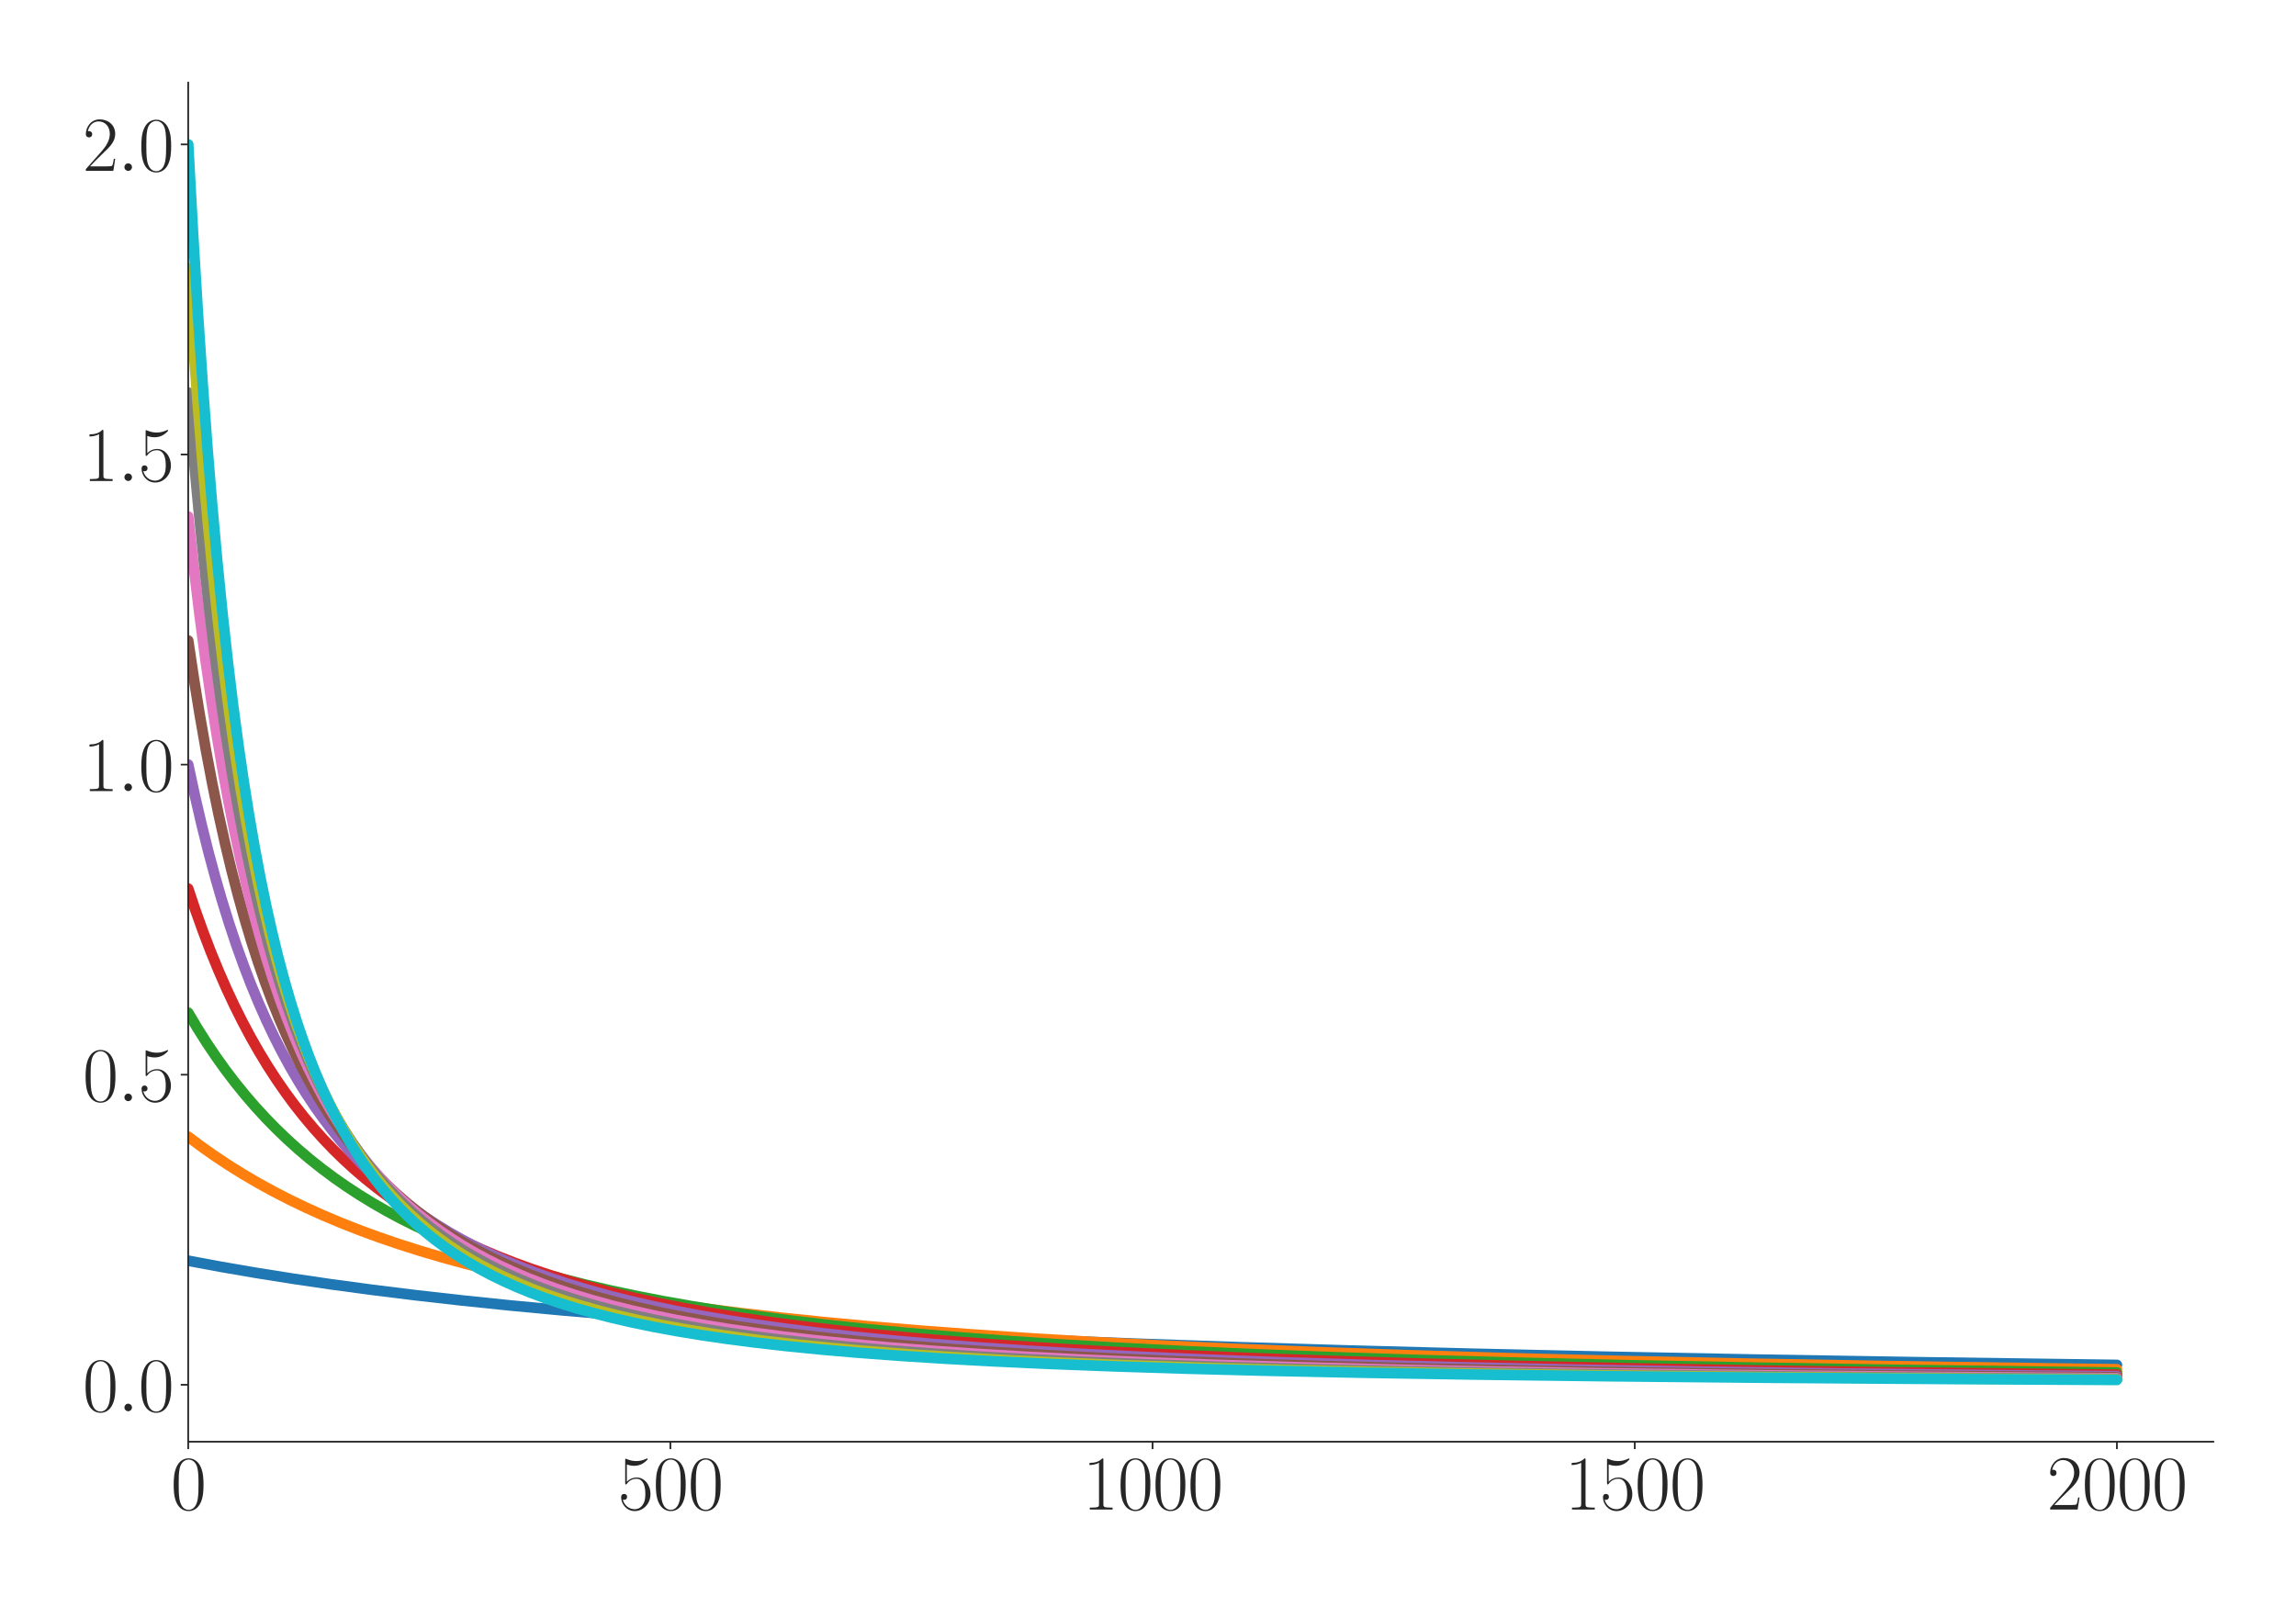 <?xml version="1.0" encoding="utf-8" standalone="no"?>
<!DOCTYPE svg PUBLIC "-//W3C//DTD SVG 1.1//EN"
  "http://www.w3.org/Graphics/SVG/1.1/DTD/svg11.dtd">
<svg xmlns:xlink="http://www.w3.org/1999/xlink" width="1080pt" height="756pt" viewBox="0 0 1080 756" xmlns="http://www.w3.org/2000/svg" version="1.1">
 <defs>
  <style type="text/css">*{stroke-linejoin: round; stroke-linecap: butt}</style>
 </defs>
 <g id="figure_1">
  <g id="patch_1">
   <path d="M 0 756 
L 1080 756 
L 1080 0 
L 0 0 
z
" style="fill: #ffffff"/>
  </g>
  <g id="axes_1">
   <g id="patch_2">
    <path d="M 88.532 678.237 
L 1041.12 678.237 
L 1041.12 38.88 
L 88.532 38.88 
z
" style="fill: #ffffff"/>
   </g>
   <g id="matplotlib.axis_1">
    <g id="xtick_1">
     <g id="line2d_1">
      <defs>
       <path id="m1c2b2f771a" d="M 0 0 
L 0 3.5 
" style="stroke: #262626; stroke-width: 0.8"/>
      </defs>
      <g>
       <use xlink:href="#m1c2b2f771a" x="88.532" y="678.237" style="fill: #262626; stroke: #262626; stroke-width: 0.8"/>
      </g>
     </g>
     <g id="text_1">
      <!-- $\mathdefault{0}$ -->
      <g style="fill: #262626" transform="translate(80.308 710.144) scale(0.36 -0.36)">
       <defs>
        <path id="CMR17-30" d="M 2688 2025 
C 2688 2416 2682 3080 2413 3591 
C 2176 4039 1798 4198 1466 4198 
C 1158 4198 768 4058 525 3597 
C 269 3118 243 2524 243 2025 
C 243 1661 250 1106 448 619 
C 723 -39 1216 -128 1466 -128 
C 1760 -128 2208 -7 2470 600 
C 2662 1042 2688 1559 2688 2025 
z
M 1466 -26 
C 1056 -26 813 325 723 812 
C 653 1188 653 1738 653 2096 
C 653 2588 653 2997 736 3387 
C 858 3929 1216 4096 1466 4096 
C 1728 4096 2067 3923 2189 3400 
C 2272 3036 2278 2607 2278 2096 
C 2278 1680 2278 1169 2202 792 
C 2067 95 1690 -26 1466 -26 
z
" transform="scale(0.016)"/>
       </defs>
       <use xlink:href="#CMR17-30" transform="scale(0.996)"/>
      </g>
     </g>
    </g>
    <g id="xtick_2">
     <g id="line2d_2">
      <g>
       <use xlink:href="#m1c2b2f771a" x="315.339" y="678.237" style="fill: #262626; stroke: #262626; stroke-width: 0.8"/>
      </g>
     </g>
     <g id="text_2">
      <!-- $\mathdefault{500}$ -->
      <g style="fill: #262626" transform="translate(290.666 710.144) scale(0.36 -0.36)">
       <defs>
        <path id="CMR17-35" d="M 730 3692 
C 794 3666 1056 3584 1325 3584 
C 1920 3584 2246 3911 2432 4100 
C 2432 4157 2432 4192 2394 4192 
C 2387 4192 2374 4192 2323 4163 
C 2099 4058 1837 3973 1517 3973 
C 1325 3973 1037 3999 723 4139 
C 653 4171 640 4171 634 4171 
C 602 4171 595 4164 595 4037 
L 595 2203 
C 595 2089 595 2057 659 2057 
C 691 2057 704 2070 736 2114 
C 941 2401 1222 2522 1542 2522 
C 1766 2522 2246 2382 2246 1289 
C 2246 1085 2246 715 2054 421 
C 1894 159 1645 25 1370 25 
C 947 25 518 320 403 814 
C 429 807 480 795 506 795 
C 589 795 749 840 749 1038 
C 749 1210 627 1280 506 1280 
C 358 1280 262 1190 262 1011 
C 262 454 704 -128 1382 -128 
C 2042 -128 2669 440 2669 1264 
C 2669 2030 2170 2624 1549 2624 
C 1222 2624 947 2503 730 2274 
L 730 3692 
z
" transform="scale(0.016)"/>
       </defs>
       <use xlink:href="#CMR17-35" transform="scale(0.996)"/>
       <use xlink:href="#CMR17-30" transform="translate(45.69 0) scale(0.996)"/>
       <use xlink:href="#CMR17-30" transform="translate(91.381 0) scale(0.996)"/>
      </g>
     </g>
    </g>
    <g id="xtick_3">
     <g id="line2d_3">
      <g>
       <use xlink:href="#m1c2b2f771a" x="542.145" y="678.237" style="fill: #262626; stroke: #262626; stroke-width: 0.8"/>
      </g>
     </g>
     <g id="text_3">
      <!-- $\mathdefault{1000}$ -->
      <g style="fill: #262626" transform="translate(509.248 710.144) scale(0.36 -0.36)">
       <defs>
        <path id="CMR17-31" d="M 1702 4058 
C 1702 4192 1696 4192 1606 4192 
C 1357 3916 979 3827 621 3827 
C 602 3827 570 3827 563 3808 
C 557 3795 557 3782 557 3648 
C 755 3648 1088 3686 1344 3839 
L 1344 461 
C 1344 236 1331 160 781 160 
L 589 160 
L 589 0 
C 896 0 1216 0 1523 0 
C 1830 0 2150 0 2458 0 
L 2458 160 
L 2266 160 
C 1715 160 1702 230 1702 458 
L 1702 4058 
z
" transform="scale(0.016)"/>
       </defs>
       <use xlink:href="#CMR17-31" transform="scale(0.996)"/>
       <use xlink:href="#CMR17-30" transform="translate(45.69 0) scale(0.996)"/>
       <use xlink:href="#CMR17-30" transform="translate(91.381 0) scale(0.996)"/>
       <use xlink:href="#CMR17-30" transform="translate(137.071 0) scale(0.996)"/>
      </g>
     </g>
    </g>
    <g id="xtick_4">
     <g id="line2d_4">
      <g>
       <use xlink:href="#m1c2b2f771a" x="768.952" y="678.237" style="fill: #262626; stroke: #262626; stroke-width: 0.8"/>
      </g>
     </g>
     <g id="text_4">
      <!-- $\mathdefault{1500}$ -->
      <g style="fill: #262626" transform="translate(736.055 710.144) scale(0.36 -0.36)">
       <use xlink:href="#CMR17-31" transform="scale(0.996)"/>
       <use xlink:href="#CMR17-35" transform="translate(45.69 0) scale(0.996)"/>
       <use xlink:href="#CMR17-30" transform="translate(91.381 0) scale(0.996)"/>
       <use xlink:href="#CMR17-30" transform="translate(137.071 0) scale(0.996)"/>
      </g>
     </g>
    </g>
    <g id="xtick_5">
     <g id="line2d_5">
      <g>
       <use xlink:href="#m1c2b2f771a" x="995.759" y="678.237" style="fill: #262626; stroke: #262626; stroke-width: 0.8"/>
      </g>
     </g>
     <g id="text_5">
      <!-- $\mathdefault{2000}$ -->
      <g style="fill: #262626" transform="translate(962.862 710.144) scale(0.36 -0.36)">
       <defs>
        <path id="CMR17-32" d="M 2669 989 
L 2554 989 
C 2490 536 2438 459 2413 420 
C 2381 369 1920 369 1830 369 
L 602 369 
C 832 619 1280 1072 1824 1597 
C 2214 1967 2669 2402 2669 3035 
C 2669 3790 2067 4224 1395 4224 
C 691 4224 262 3604 262 3030 
C 262 2780 448 2748 525 2748 
C 589 2748 781 2787 781 3010 
C 781 3207 614 3264 525 3264 
C 486 3264 448 3258 422 3245 
C 544 3790 915 4058 1306 4058 
C 1862 4058 2227 3617 2227 3035 
C 2227 2479 1901 2000 1536 1584 
L 262 146 
L 262 0 
L 2515 0 
L 2669 989 
z
" transform="scale(0.016)"/>
       </defs>
       <use xlink:href="#CMR17-32" transform="scale(0.996)"/>
       <use xlink:href="#CMR17-30" transform="translate(45.69 0) scale(0.996)"/>
       <use xlink:href="#CMR17-30" transform="translate(91.381 0) scale(0.996)"/>
       <use xlink:href="#CMR17-30" transform="translate(137.071 0) scale(0.996)"/>
      </g>
     </g>
    </g>
   </g>
   <g id="matplotlib.axis_2">
    <g id="ytick_1">
     <g id="line2d_6">
      <defs>
       <path id="mbd1f953552" d="M 0 0 
L -3.5 0 
" style="stroke: #262626; stroke-width: 0.8"/>
      </defs>
      <g>
       <use xlink:href="#mbd1f953552" x="88.532" y="651.45" style="fill: #262626; stroke: #262626; stroke-width: 0.8"/>
      </g>
     </g>
     <g id="text_6">
      <!-- $\mathdefault{0.0}$ -->
      <g style="fill: #262626" transform="translate(38.88 663.904) scale(0.36 -0.36)">
       <defs>
        <path id="CMMI12-3a" d="M 1178 307 
C 1178 492 1024 619 870 619 
C 685 619 557 466 557 313 
C 557 128 710 0 864 0 
C 1050 0 1178 153 1178 307 
z
" transform="scale(0.016)"/>
       </defs>
       <use xlink:href="#CMR17-30" transform="scale(0.996)"/>
       <use xlink:href="#CMMI12-3a" transform="translate(45.69 0) scale(0.996)"/>
       <use xlink:href="#CMR17-30" transform="translate(72.788 0) scale(0.996)"/>
      </g>
     </g>
    </g>
    <g id="ytick_2">
     <g id="line2d_7">
      <g>
       <use xlink:href="#mbd1f953552" x="88.532" y="505.573" style="fill: #262626; stroke: #262626; stroke-width: 0.8"/>
      </g>
     </g>
     <g id="text_7">
      <!-- $\mathdefault{0.5}$ -->
      <g style="fill: #262626" transform="translate(38.88 518.027) scale(0.36 -0.36)">
       <use xlink:href="#CMR17-30" transform="scale(0.996)"/>
       <use xlink:href="#CMMI12-3a" transform="translate(45.69 0) scale(0.996)"/>
       <use xlink:href="#CMR17-35" transform="translate(72.788 0) scale(0.996)"/>
      </g>
     </g>
    </g>
    <g id="ytick_3">
     <g id="line2d_8">
      <g>
       <use xlink:href="#mbd1f953552" x="88.532" y="359.696" style="fill: #262626; stroke: #262626; stroke-width: 0.8"/>
      </g>
     </g>
     <g id="text_8">
      <!-- $\mathdefault{1.0}$ -->
      <g style="fill: #262626" transform="translate(38.88 372.149) scale(0.36 -0.36)">
       <use xlink:href="#CMR17-31" transform="scale(0.996)"/>
       <use xlink:href="#CMMI12-3a" transform="translate(45.69 0) scale(0.996)"/>
       <use xlink:href="#CMR17-30" transform="translate(72.788 0) scale(0.996)"/>
      </g>
     </g>
    </g>
    <g id="ytick_4">
     <g id="line2d_9">
      <g>
       <use xlink:href="#mbd1f953552" x="88.532" y="213.819" style="fill: #262626; stroke: #262626; stroke-width: 0.8"/>
      </g>
     </g>
     <g id="text_9">
      <!-- $\mathdefault{1.5}$ -->
      <g style="fill: #262626" transform="translate(38.88 226.272) scale(0.36 -0.36)">
       <use xlink:href="#CMR17-31" transform="scale(0.996)"/>
       <use xlink:href="#CMMI12-3a" transform="translate(45.69 0) scale(0.996)"/>
       <use xlink:href="#CMR17-35" transform="translate(72.788 0) scale(0.996)"/>
      </g>
     </g>
    </g>
    <g id="ytick_5">
     <g id="line2d_10">
      <g>
       <use xlink:href="#mbd1f953552" x="88.532" y="67.942" style="fill: #262626; stroke: #262626; stroke-width: 0.8"/>
      </g>
     </g>
     <g id="text_10">
      <!-- $\mathdefault{2.0}$ -->
      <g style="fill: #262626" transform="translate(38.88 80.395) scale(0.36 -0.36)">
       <use xlink:href="#CMR17-32" transform="scale(0.996)"/>
       <use xlink:href="#CMMI12-3a" transform="translate(45.69 0) scale(0.996)"/>
       <use xlink:href="#CMR17-30" transform="translate(72.788 0) scale(0.996)"/>
      </g>
     </g>
    </g>
   </g>
   <g id="line2d_11">
    <path d="M 88.532 593.1 
L 104.182 596.008 
L 120.512 598.816 
L 137.749 601.555 
L 155.894 604.214 
L 175.172 606.812 
L 195.585 609.336 
L 217.131 611.775 
L 240.039 614.143 
L 264.534 616.448 
L 290.617 618.675 
L 318.514 620.83 
L 348.226 622.899 
L 380.205 624.9 
L 414.453 626.818 
L 451.423 628.665 
L 491.568 630.444 
L 535.114 632.148 
L 582.517 633.778 
L 634.456 635.337 
L 691.384 636.821 
L 754.21 638.232 
L 823.839 639.57 
L 901.634 640.838 
L 988.728 642.031 
L 995.759 642.118 
L 995.759 642.118 
" clip-path="url(#pa1efe4fdb6)" style="fill: none; stroke: #1f77b4; stroke-width: 5; stroke-linecap: round"/>
   </g>
   <g id="line2d_12">
    <path d="M 88.532 534.749 
L 94.656 539.34 
L 101.006 543.821 
L 107.584 548.185 
L 114.388 552.426 
L 121.419 556.539 
L 128.677 560.522 
L 136.162 564.372 
L 143.873 568.088 
L 151.811 571.671 
L 160.203 575.213 
L 168.822 578.61 
L 177.894 581.947 
L 187.42 585.209 
L 197.399 588.387 
L 207.832 591.47 
L 218.719 594.453 
L 230.059 597.329 
L 242.08 600.146 
L 254.781 602.891 
L 268.163 605.55 
L 282.225 608.116 
L 297.194 610.618 
L 313.071 613.043 
L 329.854 615.378 
L 347.772 617.643 
L 366.824 619.826 
L 387.236 621.937 
L 409.01 623.965 
L 432.598 625.934 
L 458 627.827 
L 485.444 629.645 
L 515.155 631.387 
L 547.362 633.048 
L 582.517 634.637 
L 621.074 636.154 
L 663.487 637.597 
L 710.436 638.969 
L 762.601 640.267 
L 821.118 641.496 
L 886.891 642.65 
L 961.511 643.731 
L 995.759 644.162 
L 995.759 644.162 
" clip-path="url(#pa1efe4fdb6)" style="fill: none; stroke: #ff7f0e; stroke-width: 5; stroke-linecap: round"/>
   </g>
   <g id="line2d_13">
    <path d="M 88.532 476.398 
L 92.841 483.66 
L 97.151 490.479 
L 101.46 496.89 
L 105.996 503.234 
L 110.532 509.194 
L 115.295 515.074 
L 120.058 520.597 
L 124.821 525.79 
L 129.811 530.906 
L 135.027 535.927 
L 140.244 540.641 
L 145.687 545.259 
L 151.358 549.768 
L 157.028 553.996 
L 162.925 558.12 
L 169.048 562.131 
L 175.399 566.023 
L 181.976 569.792 
L 188.781 573.434 
L 195.812 576.948 
L 203.296 580.433 
L 211.008 583.775 
L 218.946 586.974 
L 227.338 590.115 
L 236.183 593.184 
L 245.482 596.168 
L 255.235 599.058 
L 265.441 601.846 
L 276.101 604.528 
L 287.442 607.148 
L 299.462 609.693 
L 312.163 612.15 
L 325.545 614.512 
L 339.834 616.807 
L 355.03 619.02 
L 371.36 621.169 
L 388.824 623.24 
L 407.422 625.22 
L 427.608 627.142 
L 449.381 628.988 
L 472.969 630.76 
L 498.599 632.457 
L 526.496 634.078 
L 556.888 635.618 
L 590.455 637.093 
L 627.425 638.49 
L 668.477 639.816 
L 714.292 641.069 
L 765.777 642.249 
L 824.066 643.358 
L 890.52 644.394 
L 966.954 645.357 
L 995.759 645.67 
L 995.759 645.67 
" clip-path="url(#pa1efe4fdb6)" style="fill: none; stroke: #2ca02c; stroke-width: 5; stroke-linecap: round"/>
   </g>
   <g id="line2d_14">
    <path d="M 88.532 418.047 
L 91.934 428.228 
L 95.563 438.37 
L 99.192 447.836 
L 102.821 456.684 
L 106.45 464.967 
L 110.306 473.202 
L 114.161 480.903 
L 118.017 488.115 
L 121.873 494.879 
L 125.955 501.593 
L 130.038 507.883 
L 134.347 514.103 
L 138.656 519.927 
L 142.966 525.388 
L 147.502 530.776 
L 152.038 535.827 
L 156.801 540.796 
L 161.564 545.451 
L 166.554 550.019 
L 171.77 554.487 
L 176.987 558.665 
L 182.43 562.743 
L 188.1 566.712 
L 193.997 570.564 
L 200.121 574.292 
L 206.472 577.892 
L 213.049 581.361 
L 219.853 584.698 
L 226.884 587.902 
L 234.369 591.065 
L 242.08 594.084 
L 250.245 597.039 
L 258.864 599.918 
L 267.936 602.708 
L 277.462 605.4 
L 287.442 607.989 
L 298.101 610.519 
L 309.215 612.929 
L 321.009 615.261 
L 333.71 617.544 
L 347.318 619.757 
L 361.834 621.887 
L 377.257 623.924 
L 393.814 625.884 
L 411.732 627.779 
L 431.01 629.591 
L 451.876 631.328 
L 474.557 632.991 
L 499.506 634.593 
L 526.723 636.113 
L 556.661 637.56 
L 589.775 638.934 
L 626.517 640.233 
L 667.796 641.464 
L 714.065 642.618 
L 766.684 643.703 
L 826.788 644.715 
L 896.191 645.654 
L 977.161 646.521 
L 995.759 646.693 
L 995.759 646.693 
" clip-path="url(#pa1efe4fdb6)" style="fill: none; stroke: #d62728; stroke-width: 5; stroke-linecap: round"/>
   </g>
   <g id="line2d_15">
    <path d="M 88.532 359.696 
L 91.707 374.47 
L 94.883 388.149 
L 98.058 400.838 
L 101.233 412.63 
L 104.409 423.609 
L 107.811 434.552 
L 111.213 444.724 
L 114.615 454.197 
L 118.017 463.033 
L 121.646 471.819 
L 125.275 480.003 
L 128.904 487.641 
L 132.533 494.779 
L 136.388 501.863 
L 140.244 508.477 
L 144.1 514.662 
L 148.182 520.783 
L 152.265 526.502 
L 156.347 531.853 
L 160.657 537.137 
L 164.966 542.078 
L 169.502 546.94 
L 174.038 551.486 
L 178.801 555.946 
L 183.791 560.306 
L 188.781 564.374 
L 193.997 568.342 
L 199.441 572.201 
L 205.111 575.941 
L 211.008 579.556 
L 217.131 583.042 
L 223.482 586.397 
L 230.059 589.617 
L 236.864 592.703 
L 244.121 595.747 
L 251.606 598.644 
L 259.544 601.477 
L 267.936 604.231 
L 276.782 606.894 
L 286.081 609.458 
L 295.833 611.916 
L 306.266 614.314 
L 317.38 616.636 
L 329.174 618.87 
L 341.648 621.006 
L 355.03 623.073 
L 369.546 625.085 
L 384.968 626.997 
L 401.752 628.85 
L 419.897 630.627 
L 439.629 632.331 
L 461.175 633.963 
L 484.537 635.508 
L 510.392 636.99 
L 538.743 638.389 
L 570.269 639.719 
L 605.424 640.977 
L 644.889 642.161 
L 689.57 643.275 
L 740.374 644.314 
L 798.891 645.283 
L 866.706 646.178 
L 946.542 647.003 
L 995.759 647.418 
L 995.759 647.418 
" clip-path="url(#pa1efe4fdb6)" style="fill: none; stroke: #9467bd; stroke-width: 5; stroke-linecap: round"/>
   </g>
   <g id="line2d_16">
    <path d="M 88.532 301.345 
L 91.254 319.57 
L 93.975 336.407 
L 96.924 353.239 
L 99.872 368.757 
L 102.821 383.092 
L 105.769 396.364 
L 108.718 408.673 
L 111.893 420.959 
L 115.069 432.334 
L 118.244 442.886 
L 121.419 452.694 
L 124.594 461.825 
L 127.996 470.927 
L 131.399 479.388 
L 134.801 487.268 
L 138.203 494.618 
L 141.832 501.927 
L 145.461 508.736 
L 149.089 515.09 
L 152.945 521.387 
L 156.801 527.258 
L 160.657 532.739 
L 164.739 538.156 
L 168.822 543.211 
L 173.131 548.188 
L 177.44 552.829 
L 181.976 557.384 
L 186.513 561.63 
L 191.276 565.787 
L 196.265 569.839 
L 201.255 573.61 
L 206.472 577.28 
L 211.915 580.839 
L 217.585 584.281 
L 223.482 587.6 
L 229.606 590.793 
L 235.956 593.857 
L 242.761 596.89 
L 249.792 599.778 
L 257.276 602.608 
L 264.988 605.287 
L 273.153 607.891 
L 281.771 610.407 
L 291.07 612.884 
L 300.823 615.249 
L 311.256 617.546 
L 322.37 619.76 
L 334.164 621.881 
L 346.865 623.935 
L 360.473 625.907 
L 375.216 627.813 
L 391.092 629.636 
L 408.329 631.387 
L 426.928 633.05 
L 447.34 634.647 
L 469.567 636.161 
L 494.062 637.604 
L 521.279 638.98 
L 551.444 640.279 
L 585.239 641.506 
L 623.342 642.662 
L 666.435 643.742 
L 715.652 644.749 
L 772.581 645.685 
L 839.035 646.55 
L 917.51 647.342 
L 995.759 647.955 
L 995.759 647.955 
" clip-path="url(#pa1efe4fdb6)" style="fill: none; stroke: #8c564b; stroke-width: 5; stroke-linecap: round"/>
   </g>
   <g id="line2d_17">
    <path d="M 88.532 242.994 
L 91.027 265.683 
L 93.749 288.342 
L 96.47 309.059 
L 99.192 328.05 
L 101.914 345.503 
L 104.635 361.578 
L 107.357 376.418 
L 110.306 391.243 
L 113.254 404.899 
L 116.203 417.507 
L 119.151 429.171 
L 122.1 439.984 
L 125.275 450.768 
L 128.45 460.747 
L 131.625 469.999 
L 134.801 478.593 
L 138.203 487.141 
L 141.605 495.069 
L 145.007 502.436 
L 148.409 509.295 
L 152.038 516.101 
L 155.667 522.429 
L 159.296 528.324 
L 163.152 534.155 
L 167.007 539.58 
L 170.863 544.638 
L 174.945 549.628 
L 179.028 554.276 
L 183.337 558.845 
L 187.647 563.1 
L 192.183 567.268 
L 196.946 571.336 
L 201.709 575.115 
L 206.698 578.794 
L 211.915 582.364 
L 217.358 585.814 
L 223.028 589.141 
L 228.925 592.339 
L 235.049 595.407 
L 241.4 598.342 
L 248.204 601.239 
L 255.235 603.989 
L 262.72 606.676 
L 270.658 609.284 
L 279.05 611.8 
L 287.895 614.216 
L 297.194 616.526 
L 307.174 618.773 
L 317.834 620.942 
L 329.174 623.02 
L 341.422 625.035 
L 354.576 626.969 
L 368.638 628.811 
L 383.834 630.577 
L 400.391 632.276 
L 418.536 633.91 
L 438.268 635.46 
L 460.041 636.944 
L 484.083 638.355 
L 510.619 639.685 
L 540.331 640.948 
L 573.672 642.137 
L 611.321 643.252 
L 654.188 644.294 
L 703.405 645.263 
L 760.56 646.16 
L 827.695 646.985 
L 907.758 647.739 
L 995.759 648.367 
L 995.759 648.367 
" clip-path="url(#pa1efe4fdb6)" style="fill: none; stroke: #e377c2; stroke-width: 5; stroke-linecap: round"/>
   </g>
   <g id="line2d_18">
    <path d="M 88.532 184.643 
L 91.027 214.117 
L 93.522 240.88 
L 96.017 265.258 
L 98.512 287.524 
L 101.006 307.916 
L 103.728 328.265 
L 106.45 346.856 
L 109.172 363.886 
L 111.893 379.525 
L 114.615 393.921 
L 117.337 407.202 
L 120.285 420.461 
L 123.234 432.669 
L 126.182 443.933 
L 129.131 454.348 
L 132.079 463.997 
L 135.254 473.617 
L 138.43 482.514 
L 141.605 490.759 
L 144.78 498.414 
L 148.182 506.025 
L 151.584 513.08 
L 154.986 519.635 
L 158.389 525.734 
L 162.017 531.784 
L 165.646 537.407 
L 169.502 542.958 
L 173.358 548.113 
L 177.214 552.909 
L 181.296 557.632 
L 185.379 562.023 
L 189.688 566.332 
L 193.997 570.336 
L 198.533 574.253 
L 203.296 578.069 
L 208.286 581.77 
L 213.276 585.198 
L 218.492 588.518 
L 223.936 591.723 
L 229.606 594.807 
L 235.503 597.769 
L 241.853 600.706 
L 248.431 603.5 
L 255.462 606.239 
L 262.72 608.828 
L 270.431 611.342 
L 278.596 613.768 
L 287.215 616.099 
L 296.514 618.378 
L 306.266 620.54 
L 316.7 622.626 
L 328.04 624.662 
L 340.061 626.594 
L 353.215 628.478 
L 367.277 630.264 
L 382.474 631.97 
L 399.03 633.604 
L 417.175 635.169 
L 437.134 636.664 
L 459.134 638.086 
L 483.402 639.428 
L 510.619 640.706 
L 541.011 641.907 
L 575.259 643.033 
L 614.27 644.089 
L 658.951 645.072 
L 710.89 645.985 
L 771.674 646.825 
L 843.798 647.593 
L 930.892 648.29 
L 995.759 648.693 
L 995.759 648.693 
" clip-path="url(#pa1efe4fdb6)" style="fill: none; stroke: #7f7f7f; stroke-width: 5; stroke-linecap: round"/>
   </g>
   <g id="line2d_19">
    <path d="M 88.532 126.293 
L 90.8 160.185 
L 93.068 190.894 
L 95.336 218.807 
L 97.831 246.674 
L 100.326 271.929 
L 102.821 294.89 
L 105.316 315.825 
L 107.811 334.967 
L 110.306 352.515 
L 113.027 370.043 
L 115.749 386.071 
L 118.471 400.766 
L 121.192 414.272 
L 123.914 426.715 
L 126.862 439.119 
L 129.811 450.523 
L 132.759 461.032 
L 135.708 470.737 
L 138.656 479.717 
L 141.832 488.659 
L 145.007 496.92 
L 148.182 504.567 
L 151.358 511.66 
L 154.76 518.703 
L 158.162 525.227 
L 161.564 531.281 
L 165.193 537.271 
L 168.822 542.823 
L 172.451 547.98 
L 176.306 553.066 
L 180.162 557.786 
L 184.245 562.423 
L 188.327 566.723 
L 192.636 570.933 
L 196.946 574.837 
L 201.482 578.646 
L 206.245 582.349 
L 211.008 585.775 
L 215.997 589.099 
L 221.214 592.31 
L 226.657 595.404 
L 232.328 598.375 
L 238.451 601.326 
L 244.802 604.134 
L 251.379 606.8 
L 258.41 609.408 
L 265.895 611.941 
L 273.833 614.385 
L 282.225 616.73 
L 291.07 618.969 
L 300.596 621.146 
L 310.803 623.244 
L 321.689 625.251 
L 333.483 627.192 
L 346.184 629.051 
L 359.793 630.815 
L 374.535 632.5 
L 390.639 634.116 
L 408.329 635.664 
L 427.835 637.141 
L 449.381 638.545 
L 473.196 639.868 
L 499.733 641.117 
L 529.671 642.297 
L 563.465 643.402 
L 602.022 644.435 
L 646.476 645.397 
L 697.962 646.282 
L 758.746 647.099 
L 831.097 647.841 
L 918.871 648.512 
L 995.759 648.957 
L 995.759 648.957 
" clip-path="url(#pa1efe4fdb6)" style="fill: none; stroke: #bcbd22; stroke-width: 5; stroke-linecap: round"/>
   </g>
   <g id="line2d_20">
    <path d="M 88.532 67.942 
L 90.8 109.579 
L 93.068 146.906 
L 95.336 180.499 
L 97.604 210.841 
L 99.872 238.338 
L 102.141 263.335 
L 104.635 288.295 
L 107.13 310.92 
L 109.625 331.491 
L 112.12 350.251 
L 114.615 367.406 
L 117.11 383.135 
L 119.831 398.846 
L 122.553 413.216 
L 125.275 426.392 
L 127.996 438.503 
L 130.718 449.661 
L 133.667 460.787 
L 136.615 471.016 
L 139.564 480.443 
L 142.512 489.149 
L 145.461 497.206 
L 148.636 505.23 
L 151.811 512.643 
L 154.986 519.505 
L 158.162 525.871 
L 161.564 532.192 
L 164.966 538.048 
L 168.368 543.483 
L 171.997 548.86 
L 175.626 553.844 
L 179.482 558.753 
L 183.337 563.299 
L 187.42 567.758 
L 191.502 571.887 
L 195.812 575.922 
L 200.121 579.657 
L 204.657 583.298 
L 209.42 586.83 
L 214.41 590.243 
L 219.626 593.53 
L 225.07 596.685 
L 230.74 599.706 
L 236.637 602.589 
L 242.761 605.335 
L 249.338 608.035 
L 256.142 610.585 
L 263.4 613.066 
L 271.111 615.461 
L 279.277 617.761 
L 287.895 619.958 
L 297.194 622.095 
L 307.174 624.155 
L 317.834 626.125 
L 329.401 628.031 
L 341.875 629.855 
L 355.257 631.584 
L 369.772 633.235 
L 385.649 634.815 
L 403.113 636.327 
L 422.391 637.769 
L 443.711 639.135 
L 467.299 640.421 
L 493.836 641.641 
L 523.774 642.79 
L 557.795 643.866 
L 596.579 644.864 
L 641.487 645.793 
L 693.879 646.648 
L 756.024 647.432 
L 830.643 648.144 
L 922.047 648.785 
L 995.759 649.176 
L 995.759 649.176 
" clip-path="url(#pa1efe4fdb6)" style="fill: none; stroke: #17becf; stroke-width: 5; stroke-linecap: round"/>
   </g>
   <g id="patch_3">
    <path d="M 88.532 678.237 
L 88.532 38.88 
" style="fill: none; stroke: #262626; stroke-width: 0.8; stroke-linejoin: miter; stroke-linecap: square"/>
   </g>
   <g id="patch_4">
    <path d="M 88.532 678.237 
L 1041.12 678.237 
" style="fill: none; stroke: #262626; stroke-width: 0.8; stroke-linejoin: miter; stroke-linecap: square"/>
   </g>
  </g>
 </g>
 <defs>
  <clipPath id="pa1efe4fdb6">
   <rect x="88.532" y="38.88" width="952.588" height="639.357"/>
  </clipPath>
 </defs>
</svg>
